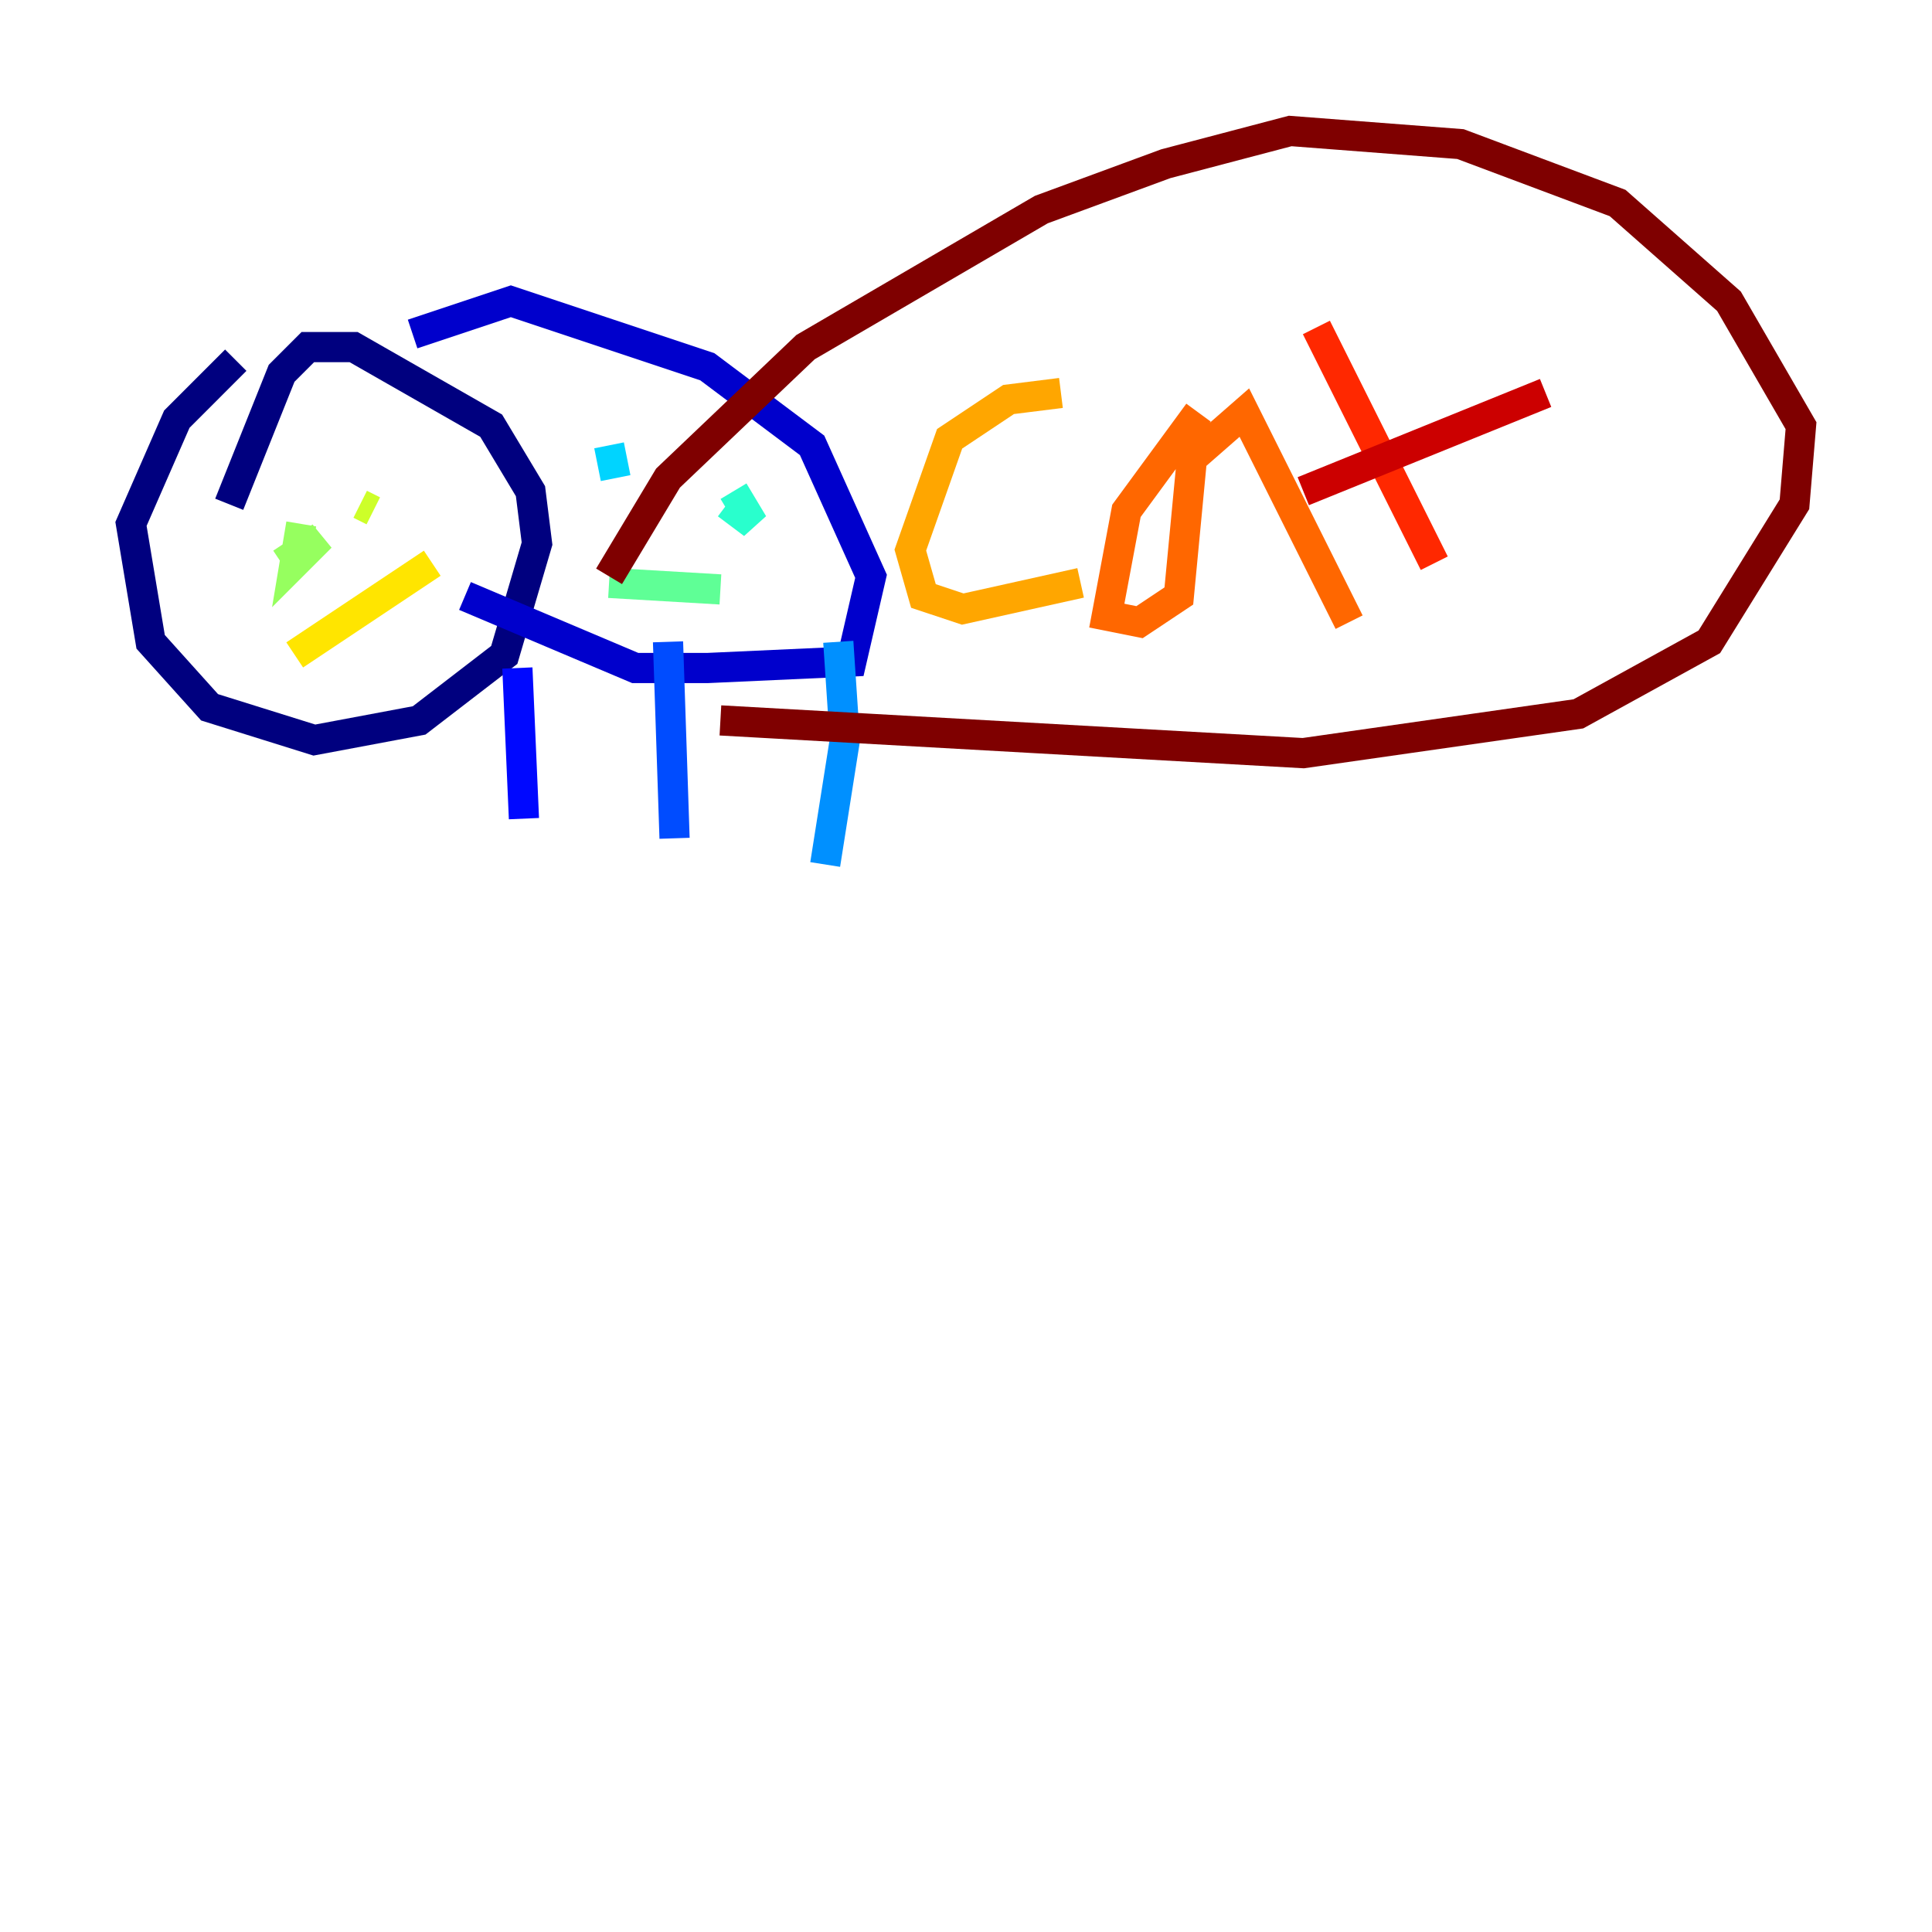 <?xml version="1.0" encoding="utf-8" ?>
<svg baseProfile="tiny" height="128" version="1.2" viewBox="0,0,128,128" width="128" xmlns="http://www.w3.org/2000/svg" xmlns:ev="http://www.w3.org/2001/xml-events" xmlns:xlink="http://www.w3.org/1999/xlink"><defs /><polyline fill="none" points="15.62,23.864 11.715,27.77 8.678,34.712 9.98,42.522 13.885,46.861 20.827,49.031 27.77,47.729 33.41,43.39 35.58,36.014 35.146,32.542 32.542,28.203 23.43,22.997 20.393,22.997 18.658,24.732 15.186,33.41" stroke="#00007f" stroke-width="2" /><polyline fill="none" points="27.336,22.129 33.844,19.959 46.861,24.298 53.803,29.505 57.709,38.183 56.407,43.824 46.861,44.258 42.088,44.258 30.807,39.485" stroke="#0000cc" stroke-width="2" /><polyline fill="none" points="34.278,44.258 34.712,54.237" stroke="#0008ff" stroke-width="2" /><polyline fill="none" points="44.258,42.522 44.691,55.539" stroke="#004cff" stroke-width="2" /><polyline fill="none" points="55.539,42.522 55.973,49.031 54.671,57.275" stroke="#0090ff" stroke-width="2" /><polyline fill="none" points="40.352,29.505 40.786,31.675" stroke="#00d4ff" stroke-width="2" /><polyline fill="none" points="48.597,32.542 49.898,34.712 48.163,33.41" stroke="#29ffcd" stroke-width="2" /><polyline fill="none" points="40.352,38.617 47.729,39.051" stroke="#5fff96" stroke-width="2" /><polyline fill="none" points="19.959,34.712 19.525,37.315 21.261,35.58 18.658,37.315" stroke="#96ff5f" stroke-width="2" /><polyline fill="none" points="23.864,33.41 24.732,33.844" stroke="#cdff29" stroke-width="2" /><polyline fill="none" points="19.525,43.39 28.637,37.315" stroke="#ffe500" stroke-width="2" /><polyline fill="none" points="70.291,26.034 66.82,26.468 62.915,29.071 60.312,36.447 61.18,39.485 63.783,40.352 71.593,38.617" stroke="#ffa600" stroke-width="2" /><polyline fill="none" points="79.403,27.336 74.63,33.844 73.329,40.786 75.498,41.22 78.102,39.485 78.969,30.373 82.441,27.336 89.383,41.22" stroke="#ff6700" stroke-width="2" /><polyline fill="none" points="87.214,21.695 95.024,37.315" stroke="#ff2800" stroke-width="2" /><polyline fill="none" points="86.346,32.542 102.4,26.034" stroke="#cc0000" stroke-width="2" /><polyline fill="none" points="40.352,38.183 44.258,31.675 53.37,22.997 68.99,13.885 77.234,10.848 85.478,8.678 96.759,9.546 107.173,13.451 114.549,19.959 119.322,28.203 118.888,33.41 113.248,42.522 104.57,47.295 86.346,49.898 47.729,47.729" stroke="#7f0000" stroke-width="2" /></svg>